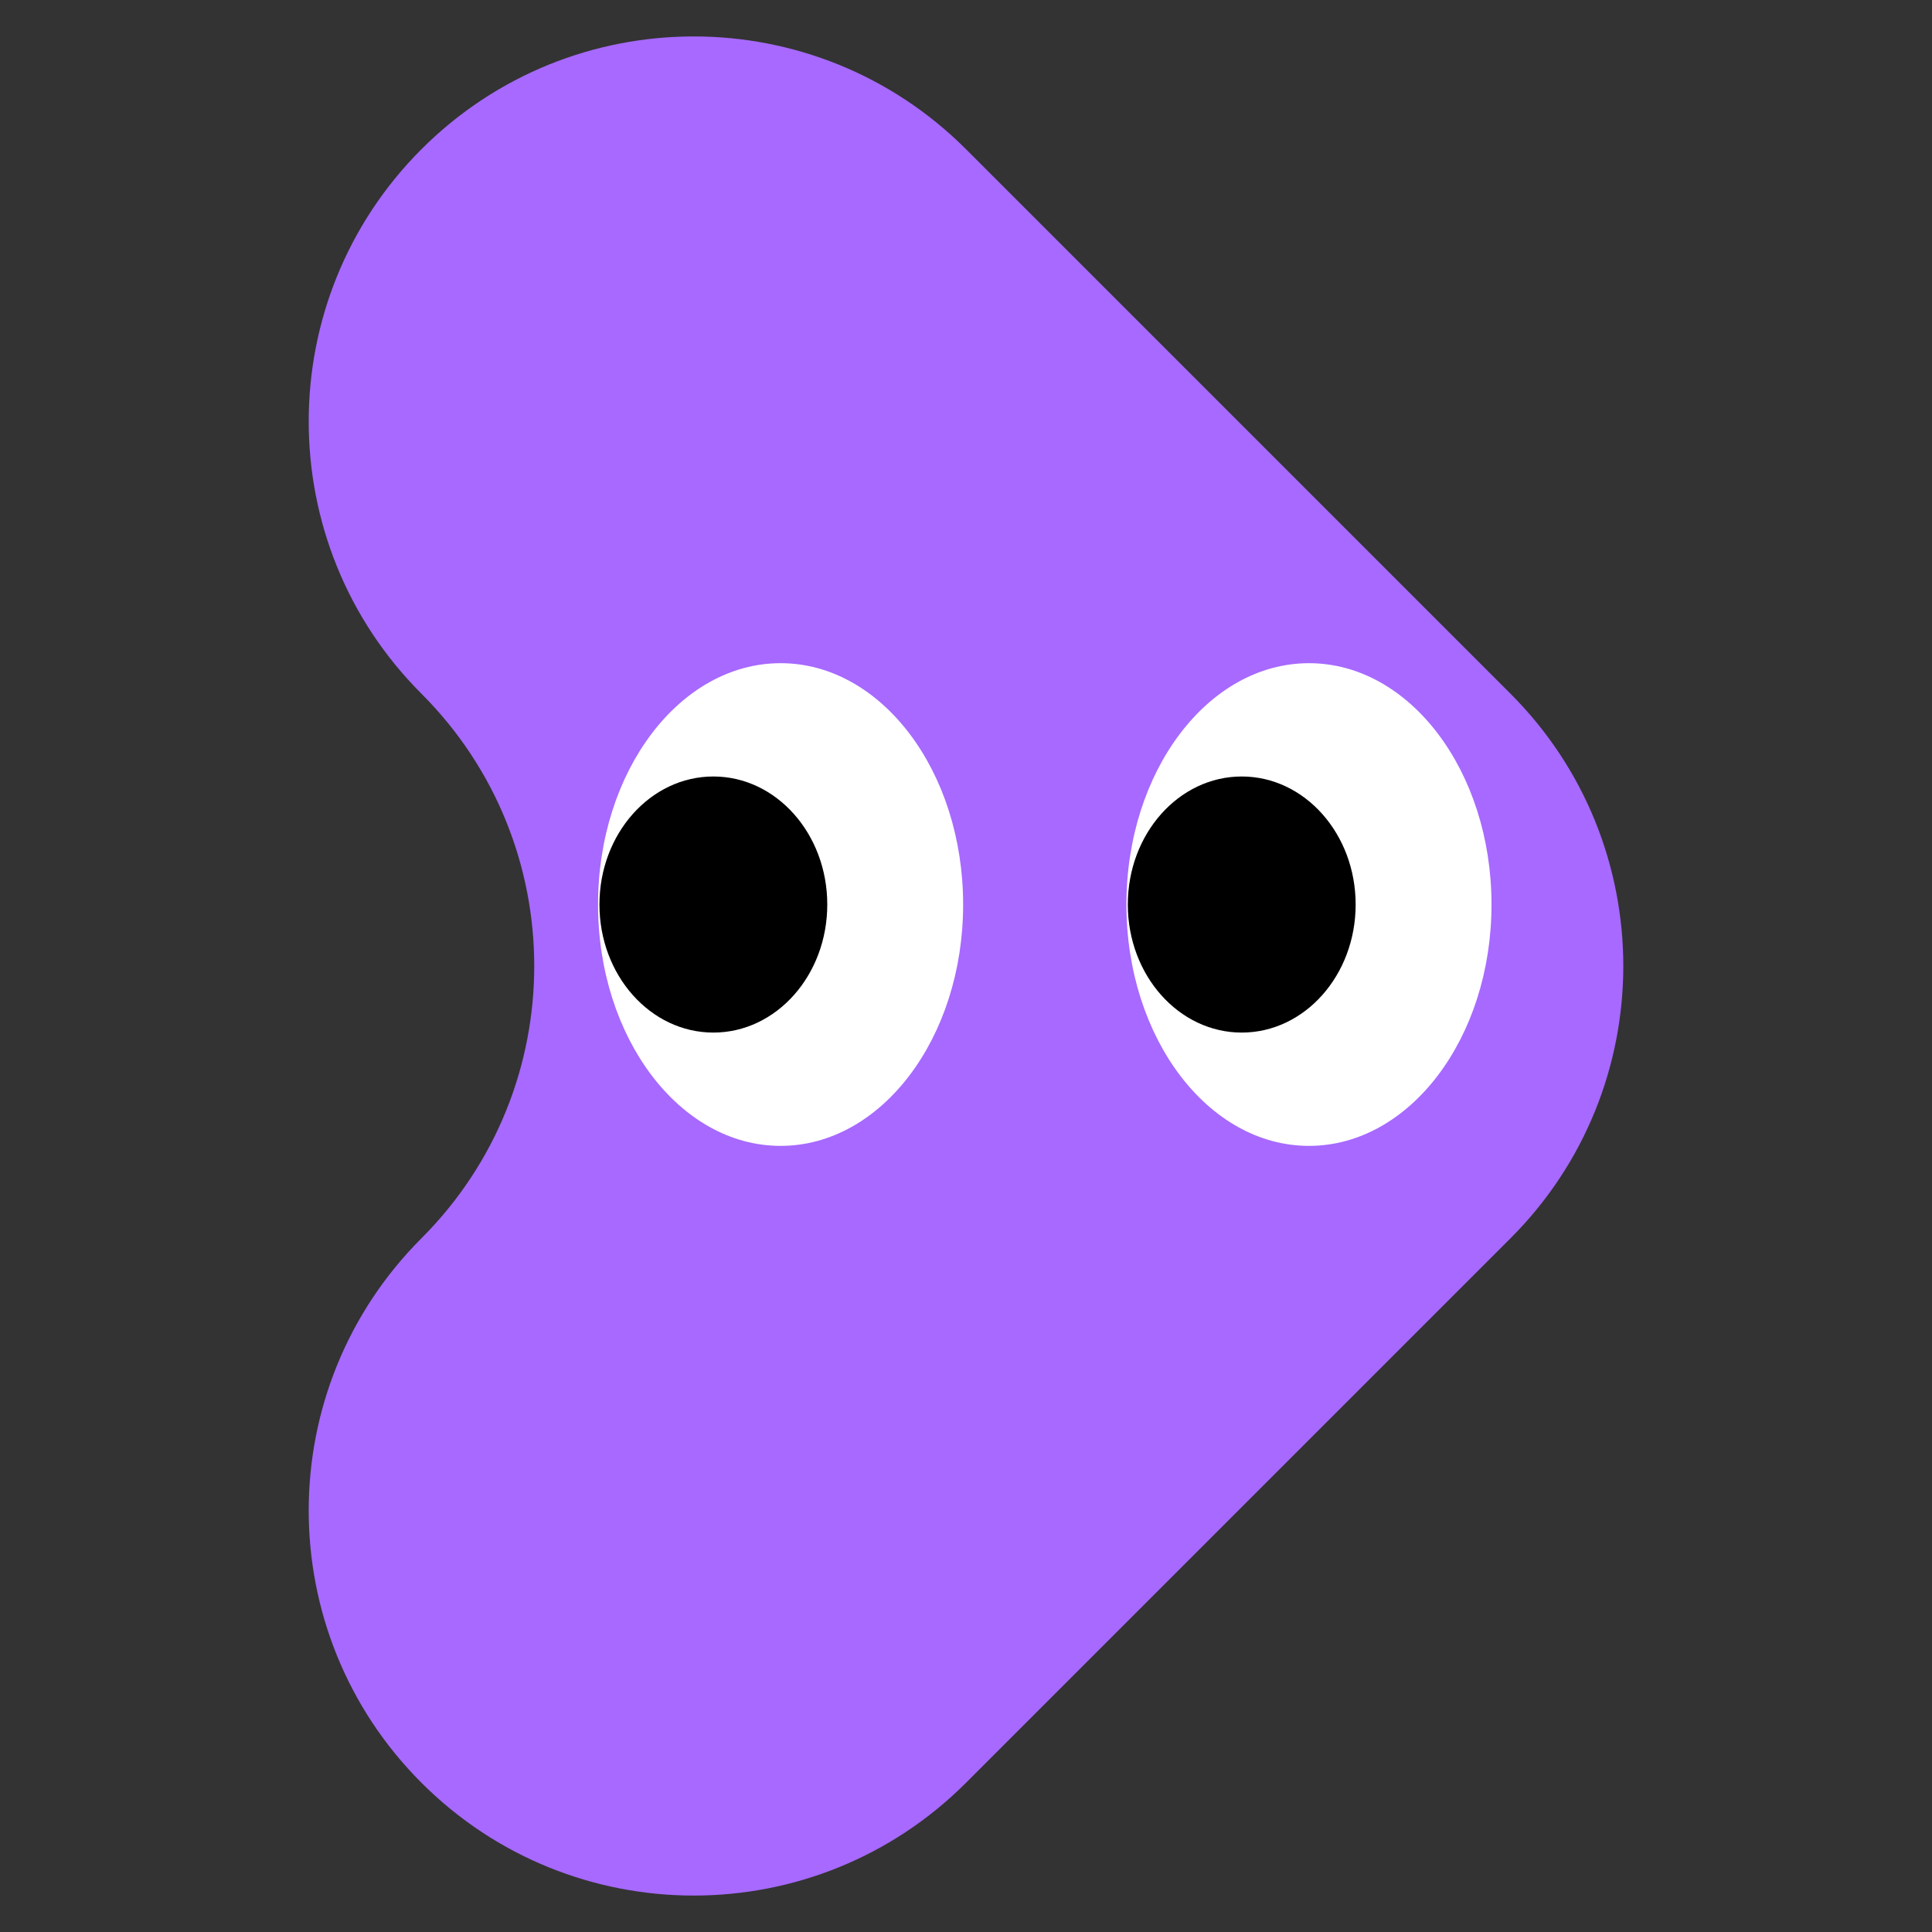 <svg width="1380" height="1380" viewBox="0 0 1380 1380" fill="none" xmlns="http://www.w3.org/2000/svg">
<rect x="0" y="0" width="1380" height="1380" fill="#333333" stroke="none"/>
<g clip-path="url(#clip0_377_3995)">
<path d="M301.05 495.525C408.45 602.935 408.45 777.065 301.05 884.475C193.65 991.885 193.65 1166.01 301.05 1273.42C408.45 1380.83 582.59 1380.83 690 1273.42L1078.95 884.475C1186.35 777.075 1186.35 602.935 1078.95 495.525L690 106.575C582.6 -0.825 408.46 -0.825 301.05 106.575C193.65 213.985 193.65 388.115 301.05 495.525Z" fill="#A769FF"/>
<path d="M557.56 818.485C629.572 818.485 687.95 741.303 687.95 646.095C687.95 550.887 629.572 473.705 557.56 473.705C485.548 473.705 427.17 550.887 427.17 646.095C427.17 741.303 485.548 818.485 557.56 818.485Z" fill="white"/>
<path d="M509.54 737.555C554.479 737.555 590.91 696.607 590.91 646.095C590.91 595.583 554.479 554.635 509.54 554.635C464.601 554.635 428.17 595.583 428.17 646.095C428.17 696.607 464.601 737.555 509.54 737.555Z" fill="black"/>
<path d="M934.97 818.485C1006.98 818.485 1065.36 741.303 1065.36 646.095C1065.36 550.887 1006.98 473.705 934.97 473.705C862.958 473.705 804.58 550.887 804.58 646.095C804.58 741.303 862.958 818.485 934.97 818.485Z" fill="white"/>
<path d="M886.95 737.555C931.889 737.555 968.32 696.607 968.32 646.095C968.32 595.583 931.889 554.635 886.95 554.635C842.011 554.635 805.58 595.583 805.58 646.095C805.58 696.607 842.011 737.555 886.95 737.555Z" fill="black"/>
</g>
<defs>
<clipPath id="clip0_377_3995">
<rect width="939" height="1327.95" fill="white" transform="translate(220.5 26.025)"/>
</clipPath>
</defs>
</svg>
